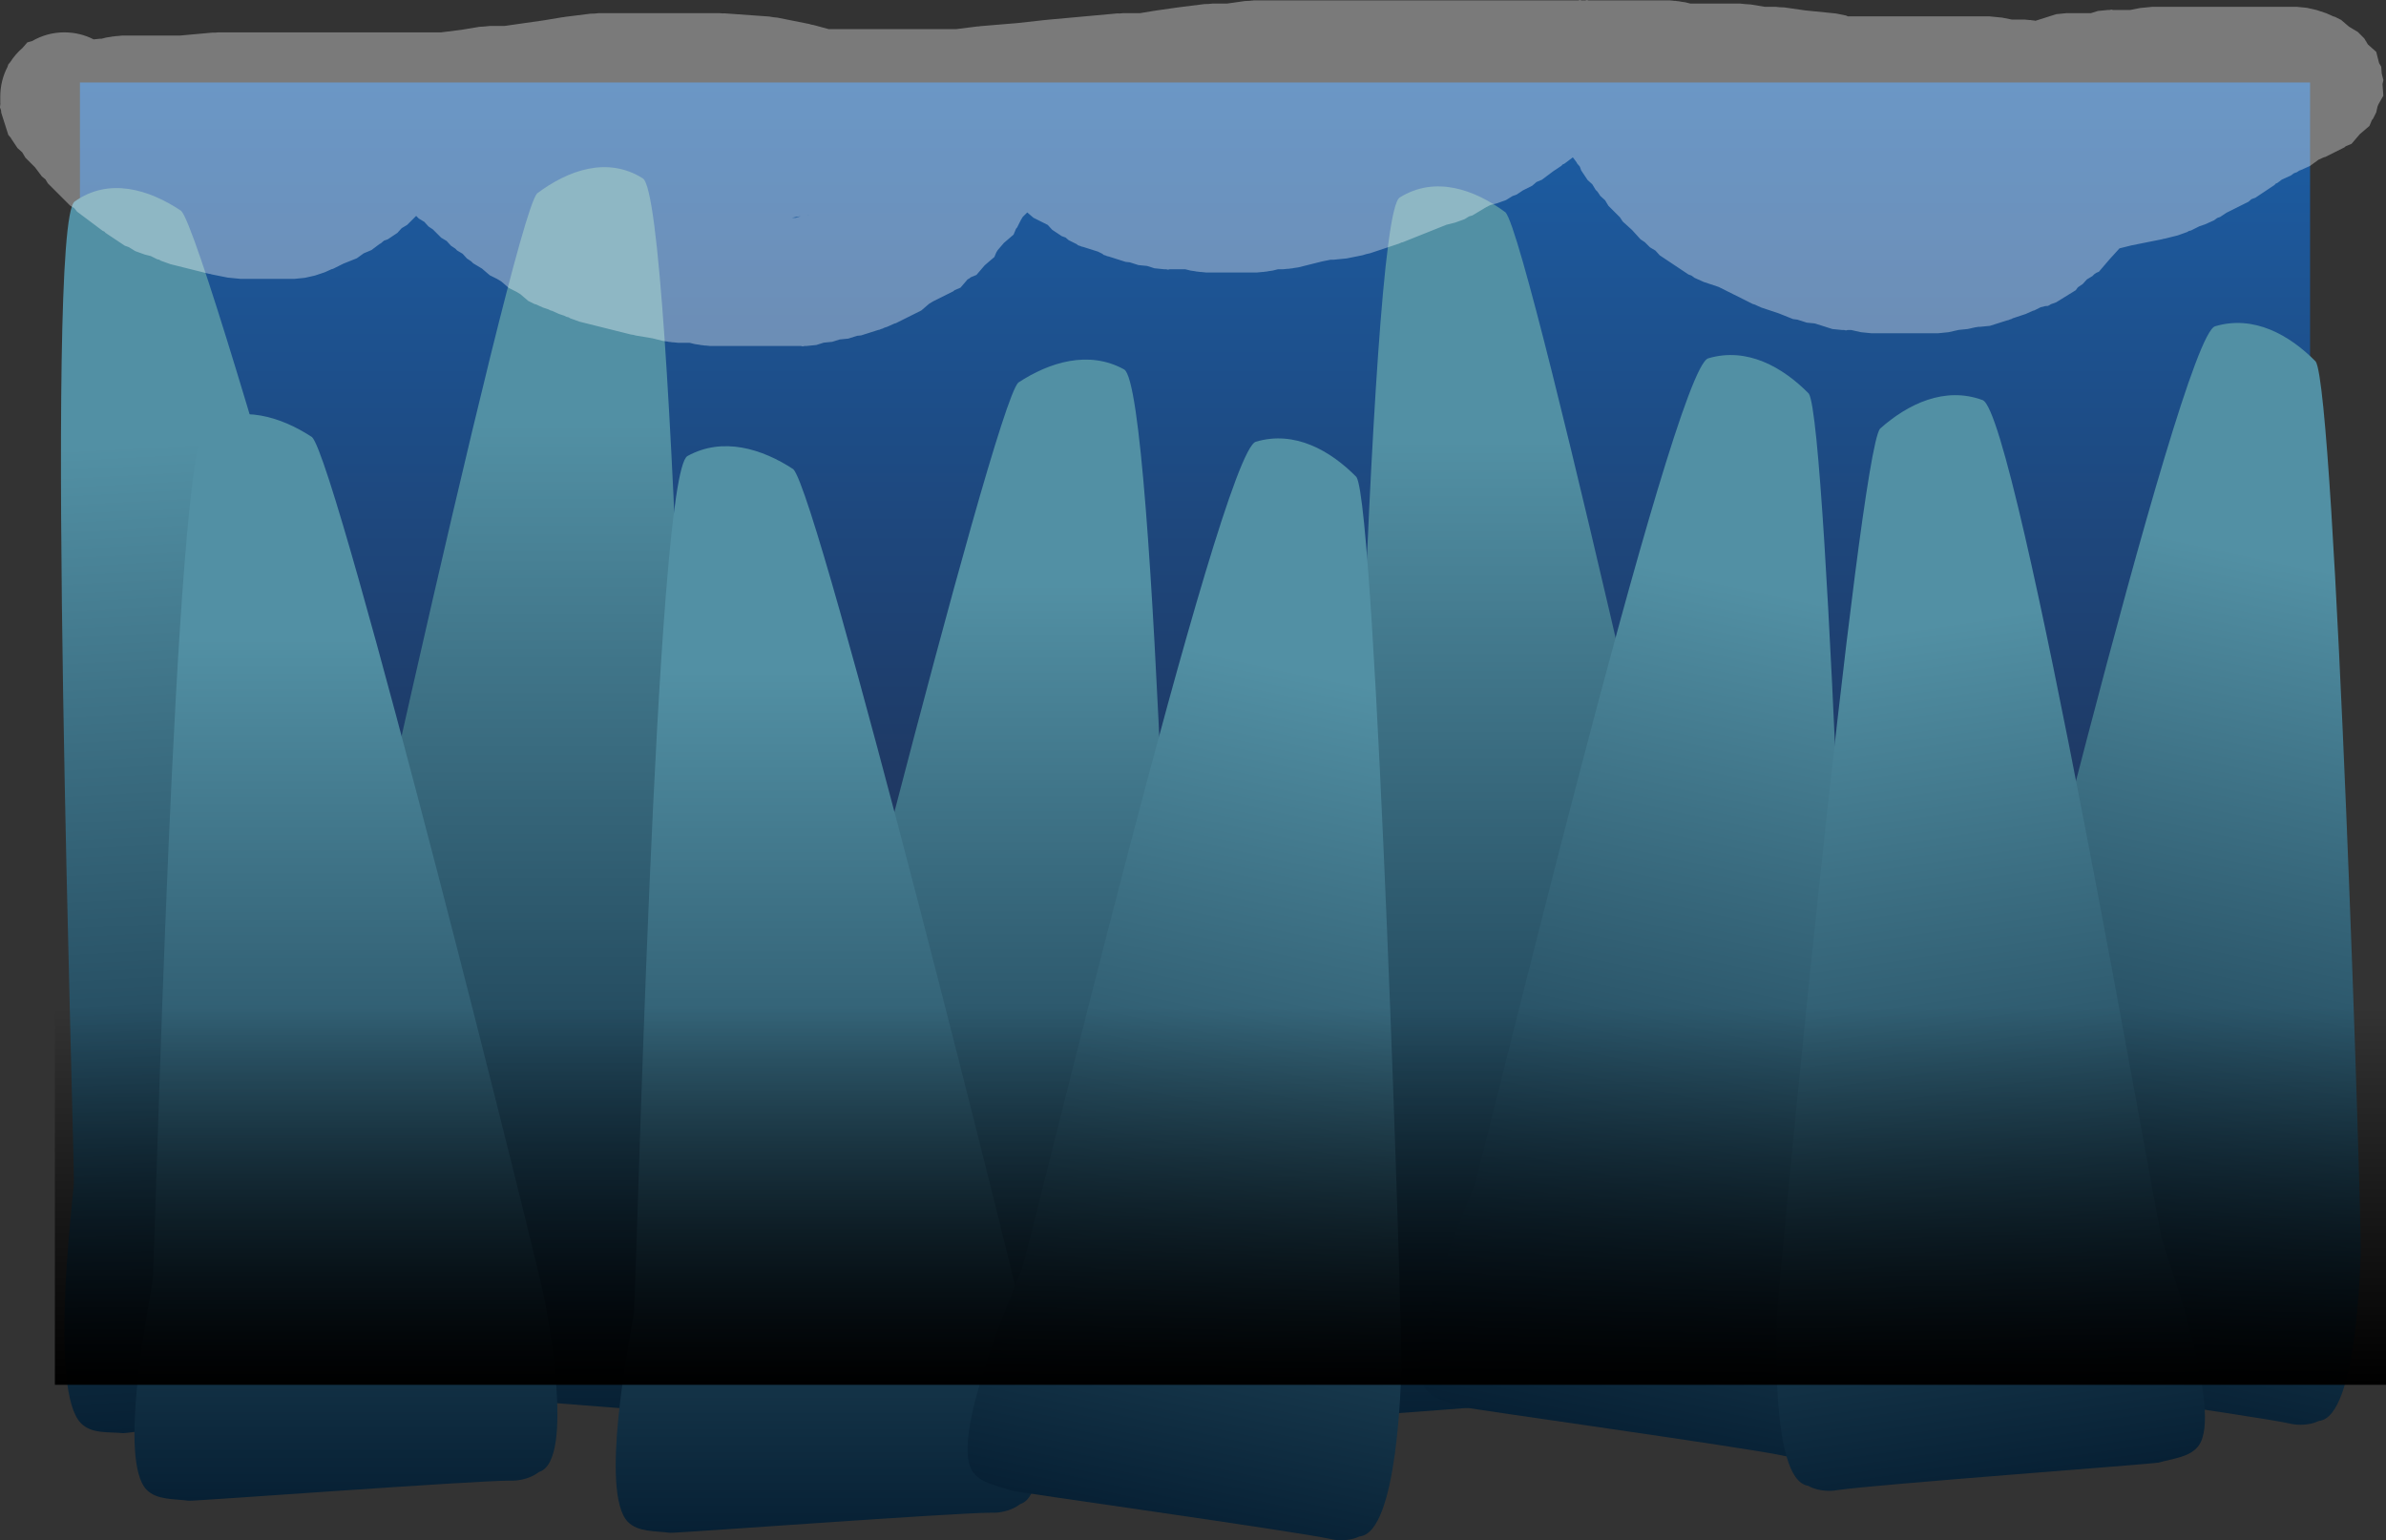 <svg version="1.1" xmlns="http://www.w3.org/2000/svg" xmlns:xlink="http://www.w3.org/1999/xlink" width="697.655" height="450.481" viewBox="0,0,697.655,450.481"><rect x="0" y="0" width="697.655" height="450.481" fill="#333333" stroke="none"/><defs><linearGradient x1="240" y1="-10.361" x2="240" y2="370.361" gradientUnits="userSpaceOnUse" id="color-1"><stop offset="0" stop-color="#1c5fa7"/><stop offset="1" stop-color="#21192b"/></linearGradient><linearGradient x1="37.707" y1="89.563" x2="37.707" y2="378.169" gradientUnits="userSpaceOnUse" id="color-2"><stop offset="0" stop-color="#5290a4"/><stop offset="1" stop-color="#072034"/></linearGradient><linearGradient x1="178.42" y1="136.35" x2="178.42" y2="388.488" gradientUnits="userSpaceOnUse" id="color-3"><stop offset="0" stop-color="#5290a4"/><stop offset="1" stop-color="#072034"/></linearGradient><linearGradient x1="132.454" y1="161.679" x2="132.454" y2="413.816" gradientUnits="userSpaceOnUse" id="color-4"><stop offset="0" stop-color="#5290a4"/><stop offset="1" stop-color="#072034"/></linearGradient><linearGradient x1="340.709" y1="94.222" x2="340.709" y2="379.107" gradientUnits="userSpaceOnUse" id="color-5"><stop offset="0" stop-color="#5290a4"/><stop offset="1" stop-color="#072034"/></linearGradient><linearGradient x1="284.43" y1="164.723" x2="231.138" y2="411.164" gradientUnits="userSpaceOnUse" id="color-6"><stop offset="0" stop-color="#5290a4"/><stop offset="1" stop-color="#072034"/></linearGradient><linearGradient x1="416.701" y1="140.333" x2="363.408" y2="386.774" gradientUnits="userSpaceOnUse" id="color-7"><stop offset="0" stop-color="#5290a4"/><stop offset="1" stop-color="#072034"/></linearGradient><linearGradient x1="564.918" y1="130.952" x2="511.625" y2="377.393" gradientUnits="userSpaceOnUse" id="color-8"><stop offset="0" stop-color="#5290a4"/><stop offset="1" stop-color="#072034"/></linearGradient><linearGradient x1="439.162" y1="150.666" x2="476.313" y2="400.052" gradientUnits="userSpaceOnUse" id="color-9"><stop offset="0" stop-color="#5290a4"/><stop offset="1" stop-color="#072034"/></linearGradient><linearGradient x1="-42.923" y1="94.021" x2="-27.443" y2="382.212" gradientUnits="userSpaceOnUse" id="color-10"><stop offset="0" stop-color="#5290a4"/><stop offset="1" stop-color="#072034"/></linearGradient><linearGradient x1="-8.259" y1="152.298" x2="-8.259" y2="404.435" gradientUnits="userSpaceOnUse" id="color-11"><stop offset="0" stop-color="#5290a4"/><stop offset="1" stop-color="#072034"/></linearGradient><linearGradient x1="247.437" y1="260.203" x2="247.437" y2="370.531" gradientUnits="userSpaceOnUse" id="color-12"><stop offset="0" stop-color="#000000" stop-opacity="0"/><stop offset="1" stop-color="#000000"/></linearGradient></defs><g transform="translate(109.413,34.487)"><g data-paper-data="{&quot;isPaintingLayer&quot;:true}" fill-rule="nonzero" stroke="none" stroke-linecap="butt" stroke-linejoin="miter" stroke-miterlimit="10" stroke-dasharray="" stroke-dashoffset="0" style="mix-blend-mode: normal"><path d="M-86.041,-10.361h652.081v380.722h-652.081z" fill="url(#color-1)" stroke-width="1"/><path d="M-18.735,368.545c-0.038,-0.014 -0.077,-0.029 -0.115,-0.043c-10.673,-4.072 -1.897,-54.915 -1.647,-57.007c0.909,-7.582 60.685,-281.128 68.117,-289.401c9.099,-6.835 20.588,-10.934 30.932,-4.407c9.448,5.962 14.96,281.879 15.687,286.985c1.341,9.424 10.068,60.006 1.757,69.819c-2.952,3.485 -8.108,3.02 -12.31,3.675c-1.353,0.211 -83.081,-6.727 -94.011,-6.727h-0.994c0,0 -4.157,0 -7.417,-2.892z" fill="url(#color-2)" stroke-width="0.5"/><path d="M121.978,380.08c-0.038,-0.012 -0.077,-0.025 -0.115,-0.038c-10.673,-3.558 -1.897,-47.976 -1.647,-49.804c0.909,-6.624 60.685,-245.604 68.117,-252.832c9.099,-5.971 20.588,-9.552 30.932,-3.851c9.448,5.208 14.96,246.26 15.687,250.721c1.341,8.233 10.068,52.423 1.757,60.996c-2.952,3.045 -8.108,2.639 -12.31,3.211c-1.353,0.184 -83.081,-5.877 -94.011,-5.877h-0.994c0,0 -4.157,0 -7.417,-2.527z" fill="url(#color-3)" stroke-width="0.5"/><path d="M188.895,405.408c-3.26,2.527 -7.417,2.527 -7.417,2.527h-0.994c-10.93,0 -92.657,6.061 -94.011,5.877c-4.202,-0.572 -9.359,-0.166 -12.31,-3.211c-8.311,-8.573 0.416,-52.764 1.757,-60.996c0.727,-4.461 6.239,-245.513 15.687,-250.721c10.343,-5.702 21.833,-2.12 30.932,3.851c7.433,7.228 67.208,246.208 68.117,252.832c0.251,1.828 9.026,46.246 -1.647,49.804c-0.039,0.013 -0.077,0.026 -0.115,0.038z" data-paper-data="{&quot;index&quot;:null}" fill="url(#color-4)" stroke-width="0.5"/><path d="M397.151,369.607c-3.26,2.855 -7.417,2.855 -7.417,2.855h-0.994c-10.93,0 -92.657,6.849 -94.011,6.641c-4.202,-0.646 -9.359,-0.187 -12.31,-3.628c-8.311,-9.687 0.416,-59.616 1.757,-68.919c0.727,-5.04 6.239,-277.4 15.687,-283.284c10.343,-6.442 21.833,-2.396 30.932,4.351c7.433,8.167 67.208,278.185 68.117,285.67c0.251,2.065 9.026,52.253 -1.647,56.272c-0.039,0.015 -0.077,0.029 -0.115,0.043z" data-paper-data="{&quot;index&quot;:null}" fill="url(#color-5)" stroke-width="0.5"/><path d="M288.081,414.876c-3.72,1.78 -7.783,0.902 -7.783,0.902l-0.971,-0.21c-10.683,-2.31 -91.845,-13.66 -93.129,-14.126c-3.986,-1.447 -9.112,-2.14 -11.354,-5.74c-6.311,-10.136 11.559,-51.484 14.61,-59.247c1.653,-4.207 57.99,-238.647 68.326,-241.741c11.315,-3.387 21.788,2.542 29.419,10.301c5.737,8.636 13.65,254.851 13.139,261.518c-0.141,1.839 -0.953,47.109 -12.136,48.331c-0.04,0.004 -0.081,0.009 -0.121,0.013z" data-paper-data="{&quot;index&quot;:null}" fill="url(#color-6)" stroke-width="0.5"/><path d="M420.352,390.486c-3.72,1.78 -7.783,0.902 -7.783,0.902l-0.971,-0.21c-10.683,-2.31 -91.845,-13.66 -93.129,-14.126c-3.986,-1.447 -9.112,-2.14 -11.354,-5.74c-6.311,-10.136 11.559,-51.484 14.61,-59.247c1.653,-4.207 57.99,-238.647 68.326,-241.741c11.315,-3.387 21.788,2.542 29.419,10.301c5.737,8.636 13.65,254.851 13.139,261.518c-0.141,1.839 -0.953,47.109 -12.136,48.331c-0.04,0.004 -0.081,0.009 -0.121,0.013z" data-paper-data="{&quot;index&quot;:null}" fill="url(#color-7)" stroke-width="0.5"/><path d="M568.569,381.105c-3.72,1.78 -7.783,0.902 -7.783,0.902l-0.971,-0.21c-10.683,-2.31 -91.845,-13.66 -93.129,-14.126c-3.986,-1.447 -9.112,-2.14 -11.354,-5.74c-6.311,-10.136 11.559,-51.484 14.61,-59.247c1.653,-4.207 57.99,-238.647 68.326,-241.741c11.315,-3.387 21.788,2.542 29.419,10.301c5.737,8.636 13.65,254.851 13.139,261.518c-0.141,1.839 -0.953,47.109 -12.136,48.331c-0.04,0.004 -0.081,0.009 -0.121,0.013z" data-paper-data="{&quot;index&quot;:null}" fill="url(#color-8)" stroke-width="0.5"/><path d="M419.248,400.052c-0.04,-0.007 -0.08,-0.014 -0.12,-0.021c-11.08,-1.946 -8.946,-47.173 -8.967,-49.018c-0.077,-6.686 23.834,-251.865 30.121,-260.109c8.12,-7.246 18.956,-12.482 30.027,-8.366c10.112,3.759 51.082,241.368 52.458,245.673c2.54,7.945 17.682,50.368 10.726,60.072c-2.471,3.447 -7.631,3.805 -11.703,4.99c-1.311,0.382 -83.04,6.428 -93.85,8.039l-0.983,0.146c0,0 -4.111,0.612 -7.708,-1.406z" data-paper-data="{&quot;index&quot;:null}" fill="url(#color-9)" stroke-width="0.5"/><path d="M28.402,369.574c-3.1,3.063 -7.251,3.286 -7.251,3.286l-0.992,0.053c-10.914,0.586 -92.152,11.898 -93.514,11.76c-4.231,-0.429 -9.355,0.312 -12.49,-3.01c-8.825,-9.353 -2.824,-60.33 -1.99,-69.813c0.452,-5.138 -8.844,-280.953 0.271,-287.413c9.978,-7.072 21.671,-3.595 31.123,2.742c7.866,7.863 82.227,277.809 83.542,285.331c0.363,2.076 11.852,52.375 1.413,57.014c-0.038,0.017 -0.075,0.033 -0.113,0.05z" data-paper-data="{&quot;index&quot;:null}" fill="url(#color-10)" stroke-width="0.5"/><path d="M48.182,396.027c-3.26,2.527 -7.417,2.527 -7.417,2.527h-0.994c-10.93,0 -92.657,6.061 -94.011,5.877c-4.202,-0.572 -9.359,-0.166 -12.31,-3.211c-8.311,-8.573 0.416,-52.764 1.757,-60.996c0.727,-4.461 6.239,-245.513 15.687,-250.721c10.343,-5.702 21.833,-2.12 30.932,3.851c7.433,7.228 67.208,246.208 68.117,252.832c0.251,1.828 9.026,46.246 -1.647,49.804c-0.039,0.013 -0.077,0.026 -0.115,0.038z" data-paper-data="{&quot;index&quot;:null}" fill="url(#color-11)" stroke-width="0.5"/><path d="M-90.562,-25.02c3.07,0 5.968,0.738 8.526,2.046l1.759,-0.176h0.497l1.501,-0.375l1.443,-0.211l0.175,-0.056l0.65,-0.065l0.646,-0.095l0.183,0.012l1.451,-0.145h16.914l9.438,-0.858l0.851,0.008l0.847,-0.085h65.217l5.942,-0.743l5.233,-0.872l1.543,-0.101l1.539,-0.154h4.277l11.555,-1.651l5.395,-0.899l0.383,-0.025l0.374,-0.085l7.48,-0.935l1.166,-0.029l1.16,-0.116h35.53l0.666,0.067l0.669,-0.019l13.09,0.935l1.165,0.201l1.176,0.115l9.35,1.87l0.618,0.189l0.638,0.107l4.434,1.209h37.15l6.322,-0.79l0.387,-0.01l0.381,-0.07l10.963,-0.914l8.159,-0.906l0.188,-0.002l0.185,-0.036l20.57,-1.87l0.851,0.008l0.847,-0.085h4.993l4.079,-0.68l0.218,-0.014l0.212,-0.052l6.545,-0.935l0.165,-0.007l0.161,-0.037l7.48,-0.935l1.166,-0.029l1.16,-0.116h4.277l5.226,-0.747l1.329,-0.056l1.323,-0.132h94.796l0.46,-0.117l0.526,0.117h1.045l0.526,-0.117l0.46,0.117h23.737l1.451,0.145l0.183,-0.012l0.646,0.095l0.65,0.065l0.175,0.056l1.443,0.211l1.501,0.375h14.522l1.539,0.154l1.543,0.101l4.079,0.68h3.123l1.323,0.132l1.329,0.056l6.153,0.879l8.956,0.896l2.886,0.583l0.599,0.259h41.398l1.838,0.184l1.839,0.18l2.854,0.571h3.753l1.451,0.145l0.183,-0.012l0.646,0.095l0.65,0.065l0.175,0.056l0.047,0.007l6.074,-1.933l2.93,-0.293h7.207l2.018,-0.642l2.93,-0.293h0.522l0.526,-0.117l0.46,0.117h5.05l2.854,-0.571l1.839,-0.18l1.838,-0.184h42.075l2.93,0.293l0.062,0.02l0.065,0.001l2.872,0.649l2.805,0.935l2.086,0.935l0.37,0.082l1.87,0.935l2.288,1.962l2.585,1.551l1.87,1.87l0.491,0.818l0.103,0.088l0.114,0.273l0.359,0.598l2.446,2.178l0.836,3.291l0.624,1.04l0.146,1.99l0.491,1.934l-0.263,1.184l0.248,3.386l-1.402,2.441l-0.301,0.723l-0.378,1.7l-0.935,1.87l-0.34,0.397l-0.708,1.7l-2.822,2.419l-2.419,2.822l-1.7,0.708l-0.397,0.34l-5.61,2.805l-0.37,0.082l-1.546,0.693l-2.528,1.843l-2.687,1.204l-0.423,0.141l-0.716,0.477l-0.856,0.306l-0.929,0.677l-2.574,1.154l-1.337,1.003l-0.491,0.207l-0.358,0.394l-5.61,3.74l-1.116,0.399l-0.9,0.771l-6.436,3.218l-1.834,1.222l-0.856,0.306l-0.929,0.677l-2.687,1.204l-1.541,0.514l-2.548,1.274l-0.591,0.131l-0.476,0.294l-2.771,0.995l-3.74,0.935l-0.443,0.065l-0.428,0.131l-8.912,1.782l-3.307,0.827l-0.18,0.026l-2.885,3.173l-3.157,3.683l-0.701,0.292l-0.64,0.426l-0.557,0.557l-1.601,0.961l-1.256,1.382l-1.26,0.84l-0.265,0.265l-0.477,0.677l-5.755,3.553l-1.549,0.556l-0.798,0.479l-0.826,0.06l-1.342,0.335l-1.899,0.95l-0.37,0.082l-2.086,0.935l-3.886,1.295l-0.148,0.128l-0.718,0.229l-0.271,0.136l-0.514,0.114l-4.941,1.572l-2.93,0.293h-0.522l-0.526,0.117l-0.097,-0.025l-2.343,0.529l-0.065,0.001l-0.062,0.02l-2.59,0.259l-0.02,0.007l-2.872,0.649l-0.065,0.001l-0.062,0.02l-2.93,0.293h-19.635l-2.93,-0.293l-0.062,-0.02l-0.065,-0.001l-2.752,-0.621h-1.098l-0.46,0.117l-0.526,-0.117h-0.522l-2.93,-0.293l-4.941,-1.572l-0.359,-0.08l-2.18,-0.218l-2.739,-0.872l-1.295,-0.177l-4.163,-1.665l-5.087,-1.696l-2.086,-0.935l-0.37,-0.082l-10.028,-5.014l-4.346,-1.449l-2.687,-1.204l-0.929,-0.677l-0.856,-0.306l-8.415,-5.61l-1.256,-1.382l-1.601,-0.961l-1.492,-1.492l-1.26,-0.84l-2.476,-2.724l-2.724,-2.476l-0.84,-1.26l-3.362,-3.362l-0.961,-1.601l-1.382,-1.256l-0.84,-1.26l-0.557,-0.557l-0.961,-1.601l-1.382,-1.256l-1.87,-2.805l-0.392,-1.098l-0.062,-0.082l-0.716,-0.835l-0.179,-0.358l-1.087,-1.45l-2.503,1.877l-0.491,0.207l-0.358,0.394l-2.372,1.581l-3.324,2.493l-1.571,0.661l-1.294,1.109l-2.696,1.348l-1.834,1.222l-1.184,0.423l-1.898,1.172l-2.771,0.995l-1.743,0.436l-1.255,0.627l-4.057,2.434l-1.022,0.311l-1.307,0.806l-2.771,0.995l-2.505,0.626l-12.843,5.137l-0.272,0.037l-0.762,0.342l-8.415,2.805l-1.137,0.257l-1.115,0.341l-4.675,0.935l-1.839,0.18l-1.838,0.184h-0.948l-2.417,0.483l-7.047,1.762l-1.443,0.211l-0.175,0.056l-0.65,0.065l-0.646,0.095l-0.183,-0.012l-1.451,0.145h-1.432l-1.501,0.375l-1.443,0.211l-0.175,0.056l-0.65,0.065l-0.646,0.095l-0.183,-0.012l-1.451,0.145h-14.96l-1.451,-0.145l-0.183,0.012l-0.646,-0.095l-0.65,-0.065l-0.175,-0.056l-1.443,-0.211l-1.501,-0.375h-4.599l-0.46,0.117l-0.526,-0.117h-0.522l-2.93,-0.293l-2.143,-0.682l-2.532,-0.253l-2.571,-0.818l-1.169,-0.117l-4.941,-1.572l-0.514,-0.114l-0.271,-0.136l-0.718,-0.229l-0.359,-0.31l-1.26,-0.63l-4.357,-1.386l-0.514,-0.114l-0.271,-0.136l-0.718,-0.229l-0.359,-0.31l-2.391,-1.196l-0.9,-0.771l-1.116,-0.399l-2.805,-1.87l-1.256,-1.382l-0.194,-0.116l-4.015,-2.007l-1.817,-1.557l-1.317,1.317l-0.558,0.93l-1.072,2.145l-0.34,0.397l-0.708,1.7l-2.822,2.419l-1.831,2.137l-0.418,0.696l-0.539,1.293l-2.822,2.419l-2.419,2.822l-1.7,0.708l-0.397,0.34l-0.475,0.237l-2.104,2.454l-1.7,0.708l-0.397,0.34l-5.885,2.942l-1.177,0.706l-2.288,1.962l-7.48,3.74l-0.37,0.082l-2.086,0.935l-1.081,0.36l-0.148,0.128l-0.718,0.229l-0.271,0.136l-0.514,0.114l-4.941,1.572l-1.169,0.117l-2.571,0.818l-2.532,0.253l-2.143,0.682l-2.532,0.253l-2.143,0.682l-2.93,0.293h-0.522l-0.526,0.117l-0.46,-0.117h-26.542l-1.451,-0.145l-0.183,0.012l-0.646,-0.095l-0.65,-0.065l-0.175,-0.056l-1.443,-0.211l-1.501,-0.375h-3.302l-1.451,-0.145l-0.183,0.012l-0.646,-0.095l-0.65,-0.065l-0.175,-0.056l-1.443,-0.211l-3.014,-0.753l-4.871,-0.812l-0.723,-0.196l-0.742,-0.109l-14.96,-3.74l-2.771,-0.995l-0.476,-0.294l-0.591,-0.131l-0.678,-0.339l-1.541,-0.514l-2.086,-0.935l-0.37,-0.082l-0.678,-0.339l-1.541,-0.514l-2.086,-0.935l-0.37,-0.082l-1.87,-0.935l-2.288,-1.962l-1.177,-0.706l-2.145,-1.072l-2.288,-1.962l-1.177,-0.706l-2.145,-1.072l-2.288,-1.962l-2.585,-1.551l-0.557,-0.557l-1.26,-0.84l-1.256,-1.382l-1.601,-0.961l-0.557,-0.557l-1.26,-0.84l-1.256,-1.382l-1.601,-0.961l-2.427,-2.427l-1.26,-0.84l-1.256,-1.382l-0.194,-0.116l-0.275,-0.137l-0.107,-0.092l-1.026,-0.616l-0.767,-0.767l-2.637,2.637l-1.601,0.961l-1.256,1.382l-2.805,1.87l-1.098,0.392l-0.082,0.062l-0.835,0.716l-0.358,0.179l-2.387,1.791l-2.28,0.96l-2.006,1.449l-3.951,1.58l-3.042,1.521l-0.37,0.082l-2.086,0.935l-2.805,0.935l-2.872,0.649l-0.065,0.001l-0.062,0.02l-2.93,0.293h-15.895l-1.838,-0.184l-1.839,-0.18l-4.675,-0.935l-0.428,-0.131l-0.443,-0.065l-11.22,-2.805l-2.771,-0.995l-0.476,-0.294l-0.591,-0.131l-1.899,-0.95l-1.743,-0.436l-2.771,-0.995l-1.898,-1.172l-1.184,-0.423l-5.61,-3.74l-0.358,-0.394l-0.491,-0.207l-7.48,-5.61l-0.851,-1.047l-1.157,-0.694l-6.545,-6.545l-0.694,-1.157l-1.047,-0.851l-2.005,-2.674l-2.798,-2.798l-0.961,-1.601l-1.382,-1.256l-1.87,-2.805l-0.057,-0.159l-0.749,-0.867l-2.051,-6.445l-0.073,-0.731l-0.321,-0.899l0.128,-1.027l-0.027,-0.273v-1.87c0,-3.126 0.765,-6.073 2.118,-8.664l0.226,-0.711l0.551,-0.637c0.998,-1.577 2.224,-2.994 3.633,-4.206l1.383,-1.602l1.383,-0.374c2.776,-1.625 6.008,-2.556 9.456,-2.556zM123.278,29.21l1.445,-0.46l-1.532,0.255l-1.022,0.204zM126.598,28.437l0.624,-0.062h-0.25z" fill-opacity="0.349" fill="#ffffff" stroke-width="0.5"/><path d="M-93.367,370.531v-110.329h681.608v110.329z" fill="url(#color-12)" stroke-width="0"/></g></g></svg>